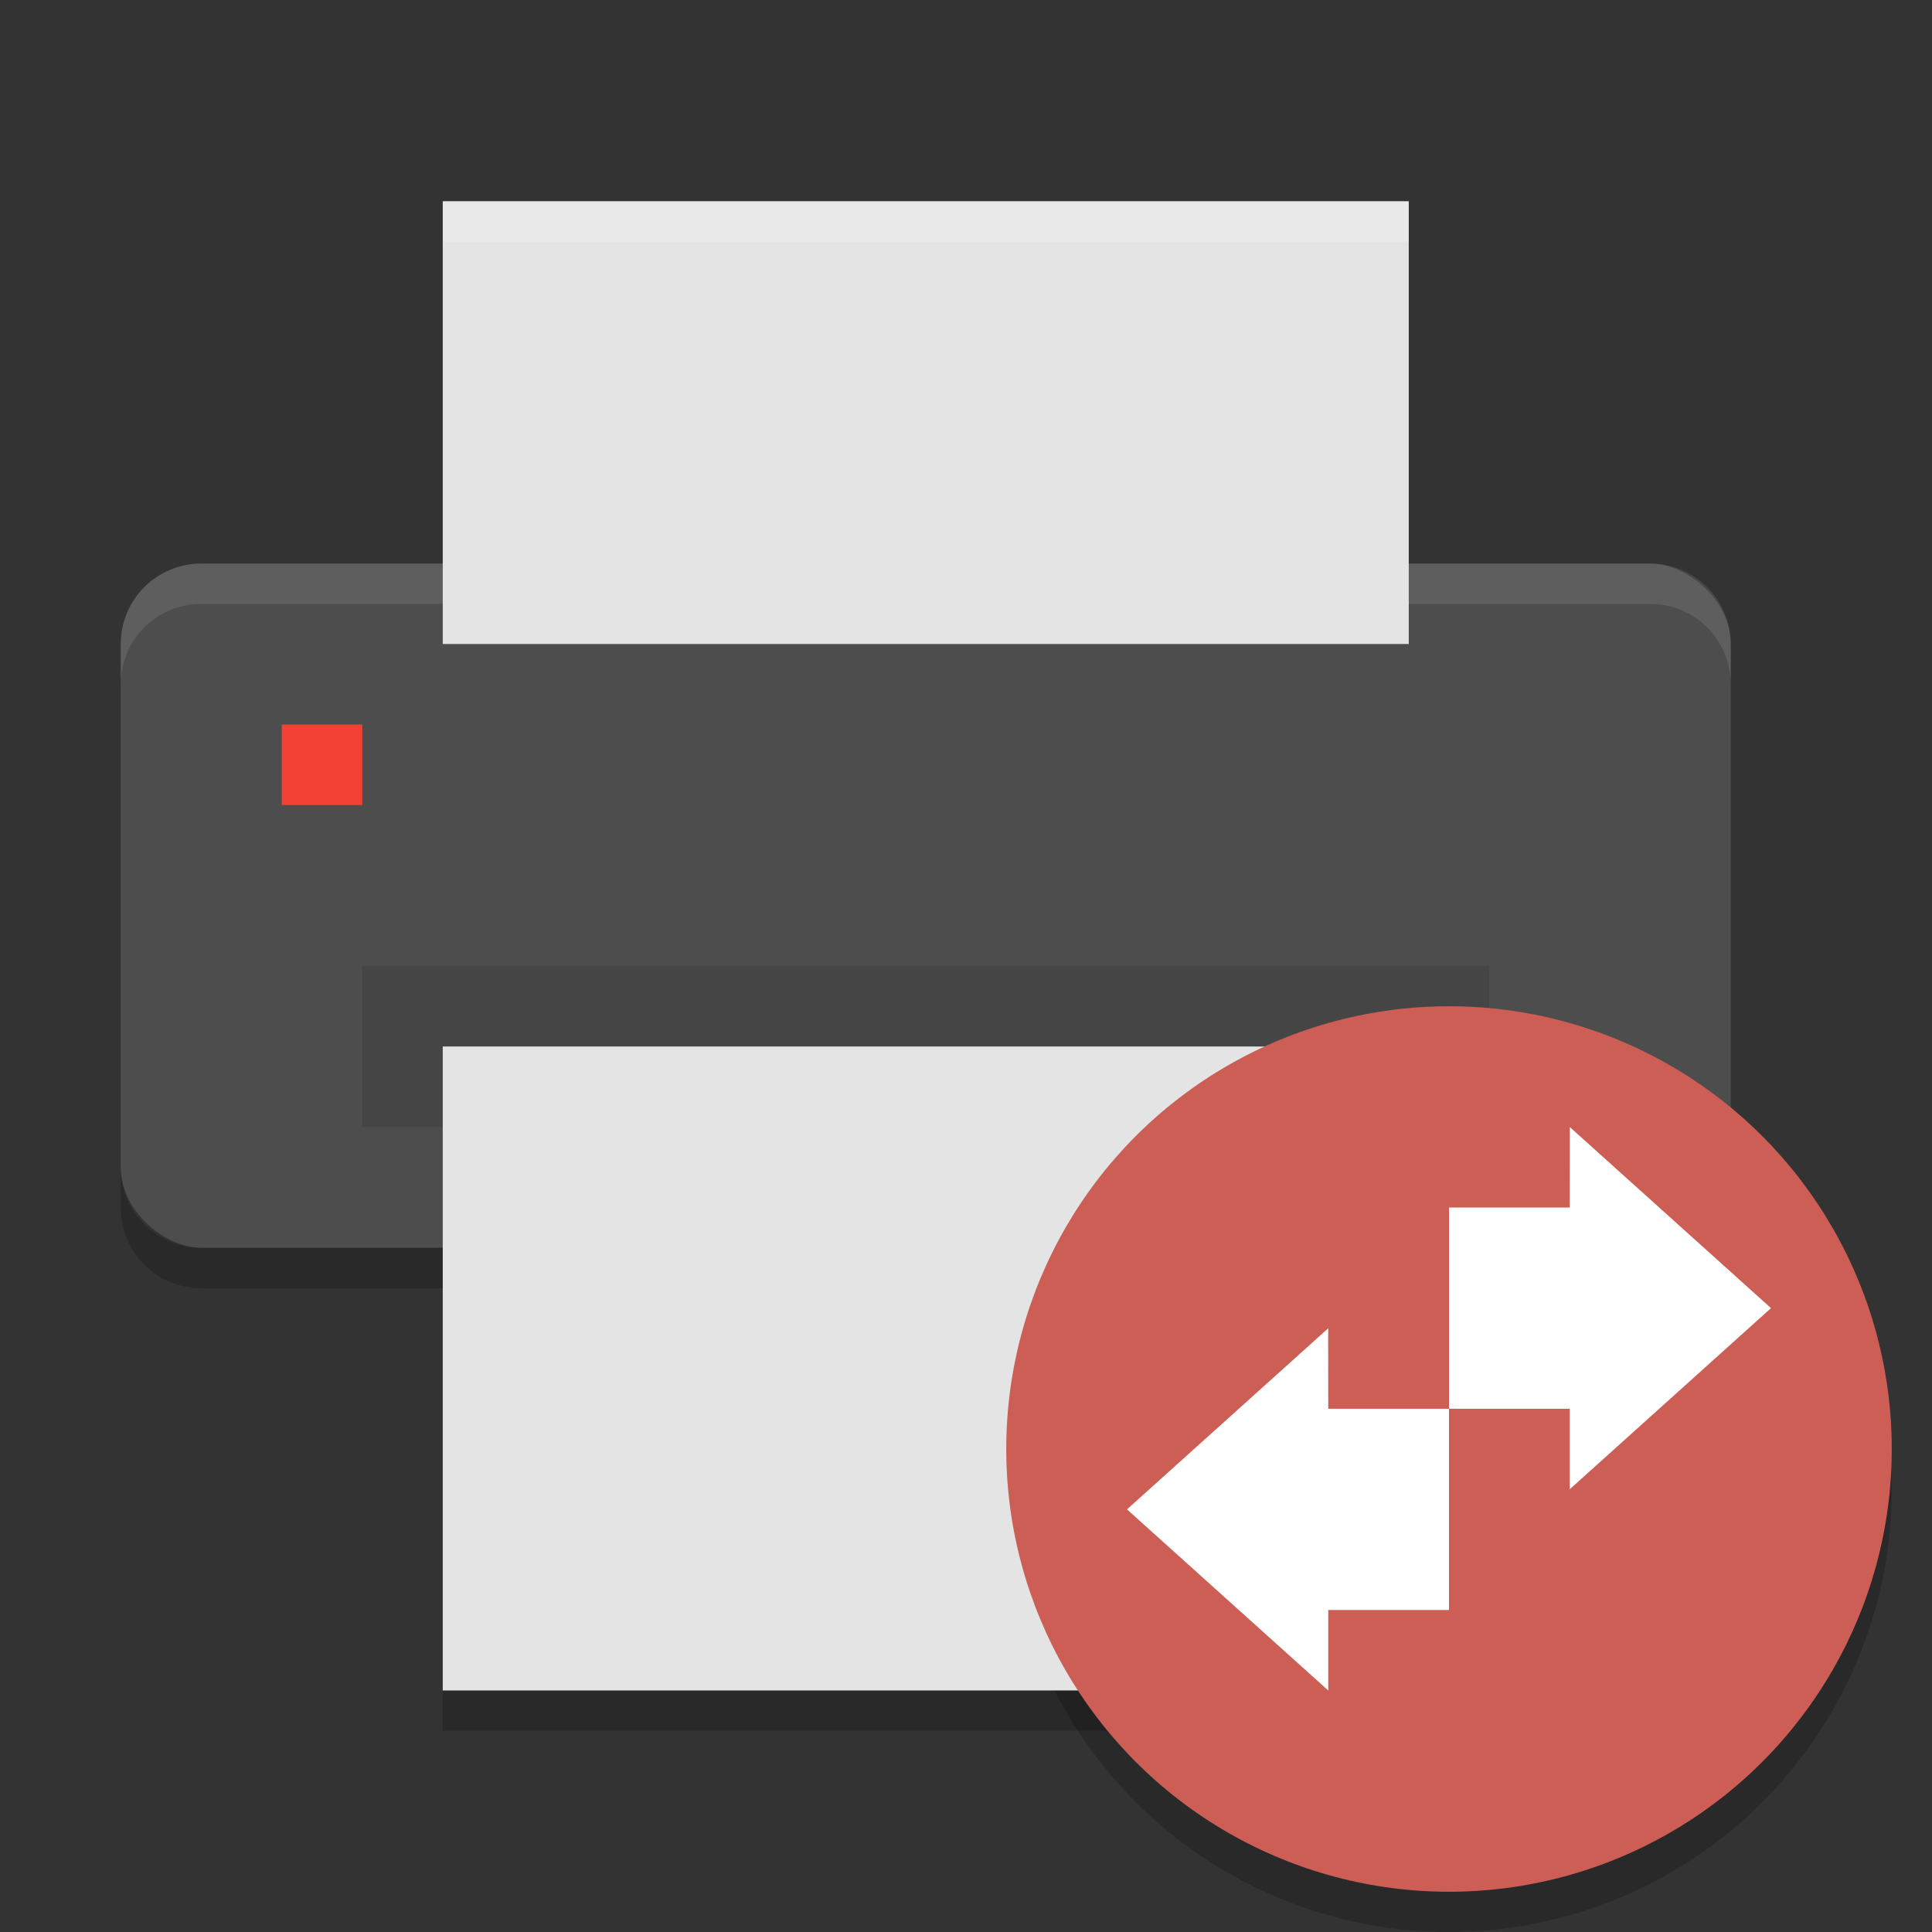 <svg xmlns="http://www.w3.org/2000/svg" width="48" height="48" version="1">
 <rect width="100%" height="100%" fill="#333333" stroke="none"/>
 <circle opacity=".2" cx="36" cy="37" r="11"/>
 <rect fill="#4d4d4d" width="17" height="40" x="-31" y="-43" rx="2" ry="2" transform="matrix(0,-1,-1,0,0,0)"/>
 <path fill="#fff" opacity=".1" d="m5 14.004c-1.108 0-2 0.892-2 2v1c0-1.108 0.892-2 2-2h36c1.108 0 2 0.892 2 2v-1c0-1.108-0.892-2-2-2h-36z"/>
 <rect fill="#e4e4e4" width="11" height="24" x="-16" y="-35" rx="0" ry="0" transform="matrix(0,-1,-1,0,0,0)"/>
 <rect opacity=".1" width="28" height="4" x="9" y="24"/>
 <rect fill="#e4e4e4" width="16" height="24" x="-42" y="-35" rx="0" ry="0" transform="matrix(0,-1,-1,0,0,0)"/>
 <path opacity=".2" d="m3 29.004v1c0 1.108 0.892 2 2 2h6v-1h-6c-1.108 0-2-0.892-2-2zm40 0c0 1.108-0.892 2-2 2h-6v1h6c1.108 0 2-0.892 2-2v-1zm-32 12.996v1h24v-1h-24z"/>
 <rect fill="#f34235" width="2" height="2" x="7" y="18" rx="0" ry="0"/>
 <path fill="#fff" opacity=".2" d="m11 5v1h24v-1h-24z"/>
 <circle fill="#cc5e55" cx="36" cy="36" r="11"/>
 <path fill="#fff" d="m39 28c0.004 0 0 1.333 0 2h-3v5h3v2l5-4.5-5-4.5zm-3 7h-3c0-0.667-0.004-2 0-2l-5 4.5 5 4.5v-2h3v-5z"/>
</svg>
